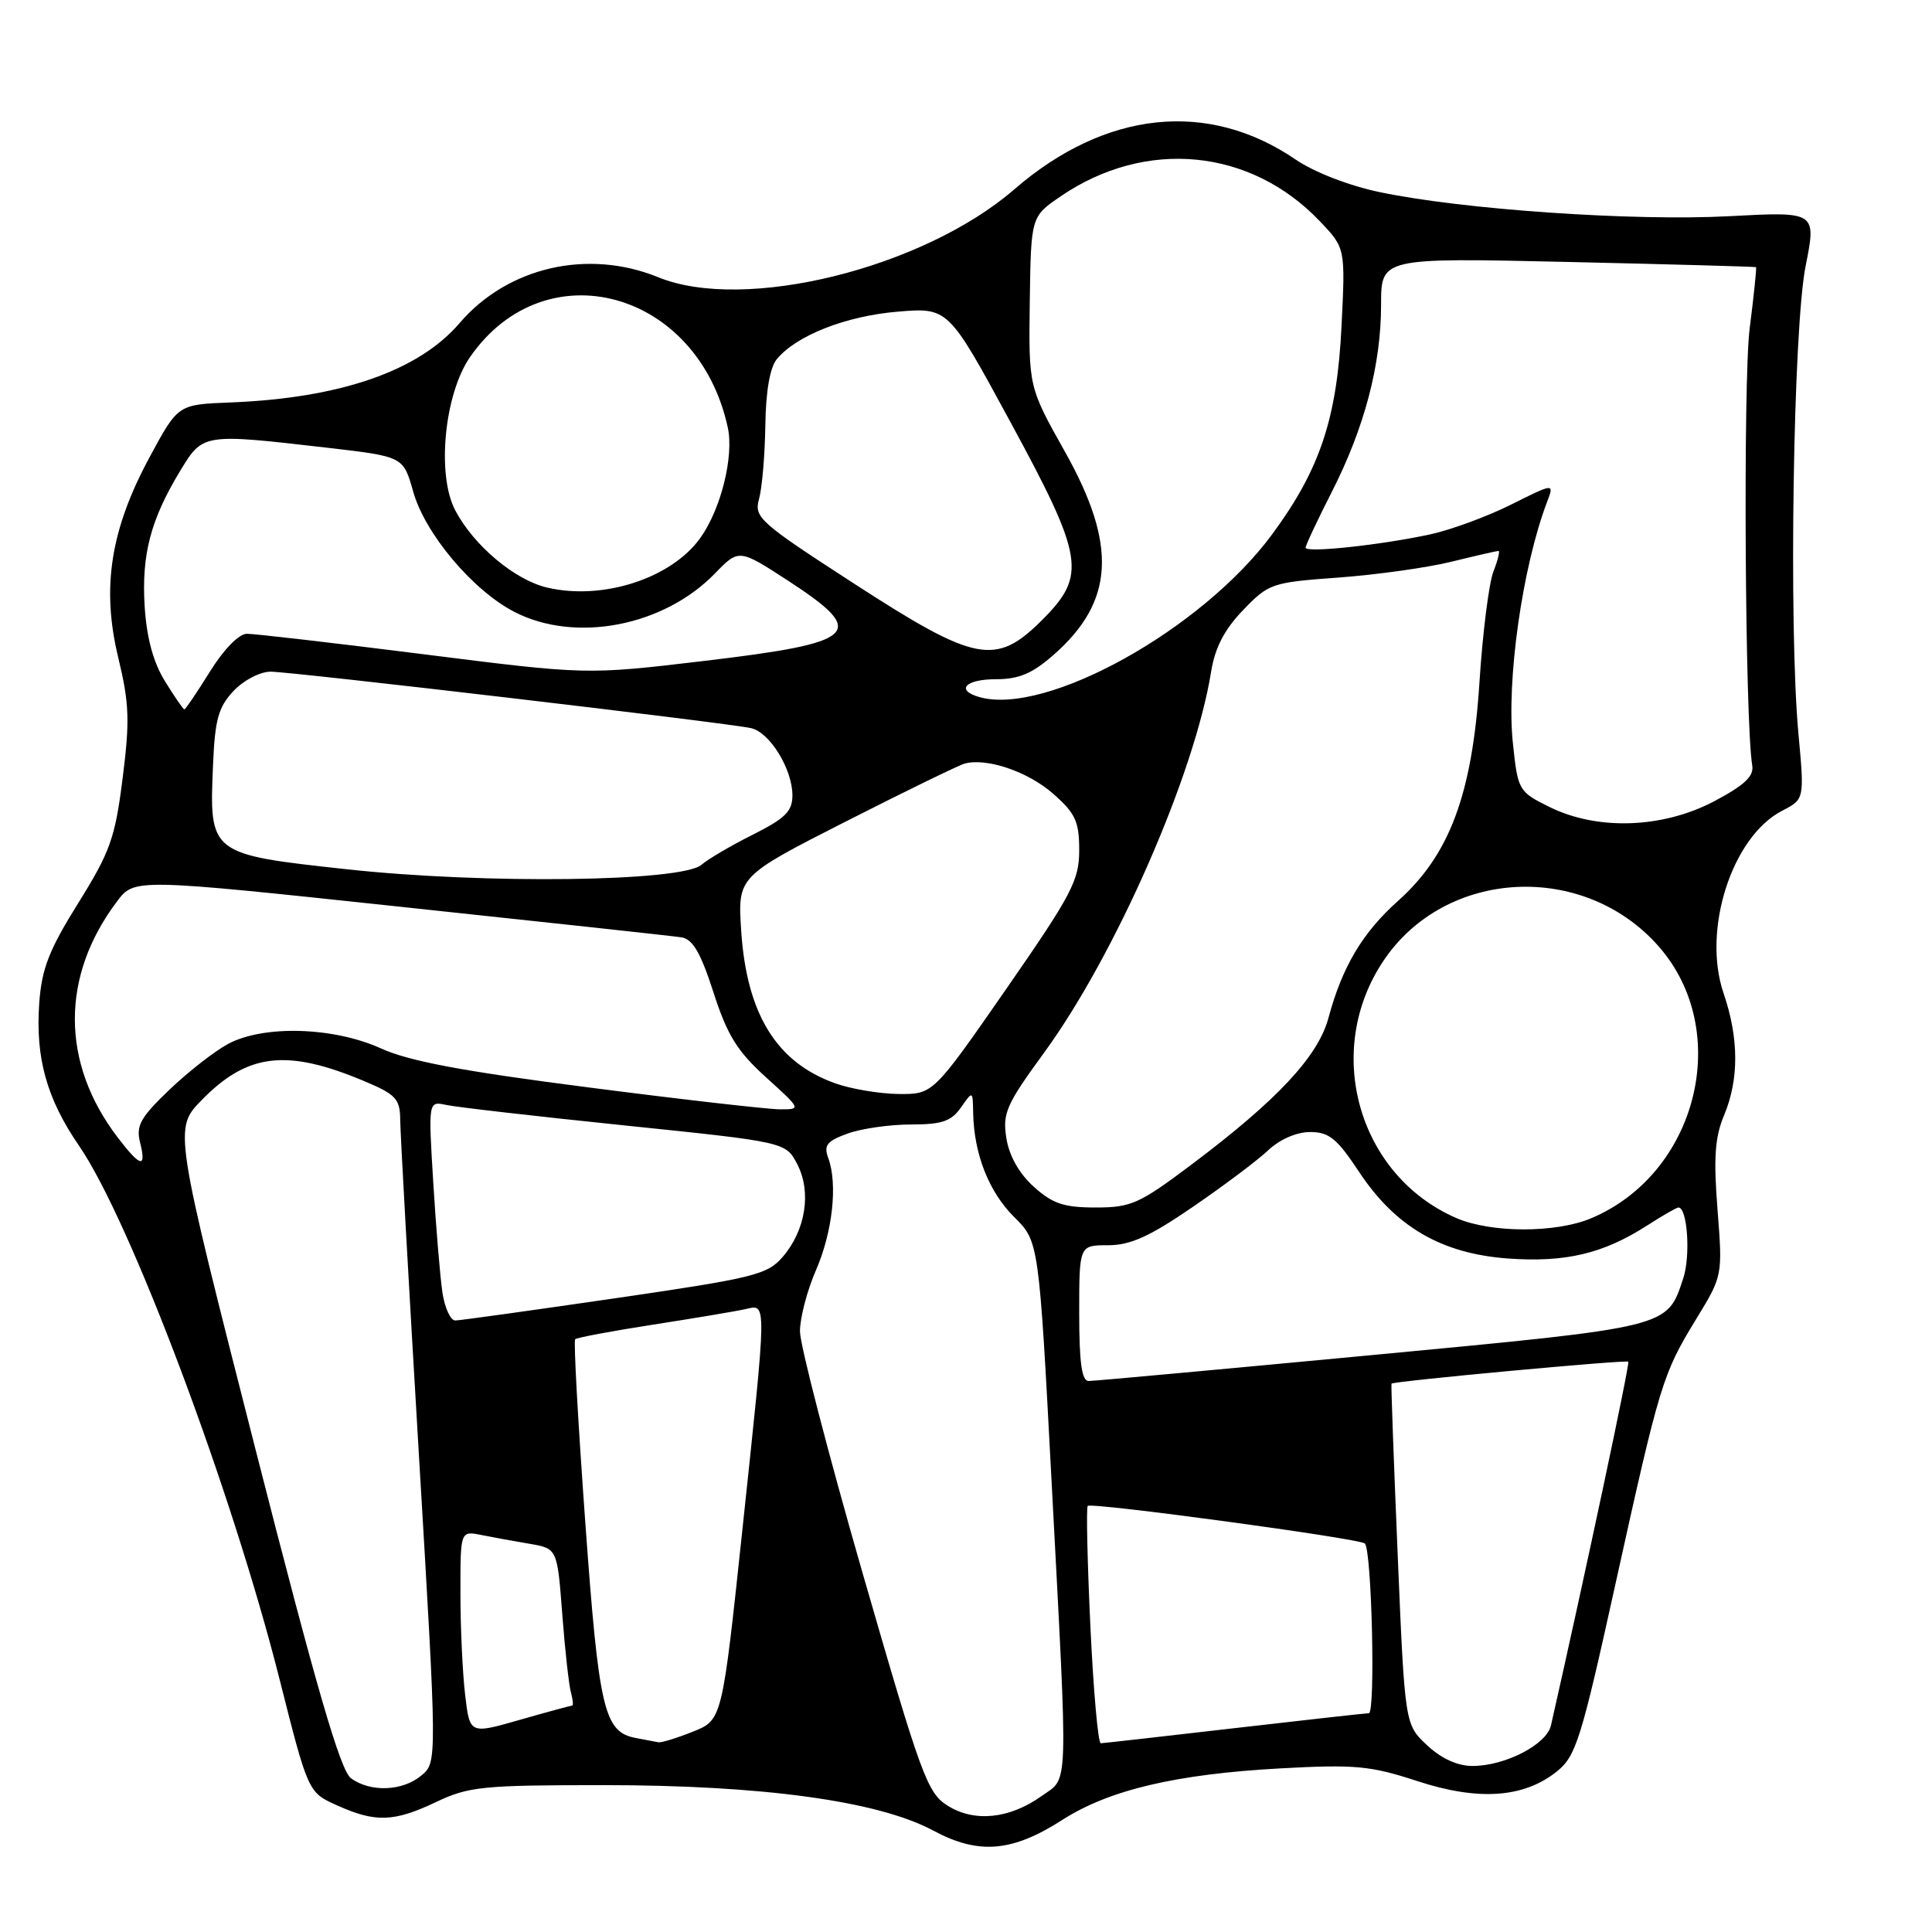 <?xml version="1.0" encoding="UTF-8" standalone="no"?>
<!DOCTYPE svg PUBLIC "-//W3C//DTD SVG 1.1//EN" "http://www.w3.org/Graphics/SVG/1.1/DTD/svg11.dtd" >
<svg xmlns="http://www.w3.org/2000/svg" xmlns:xlink="http://www.w3.org/1999/xlink" version="1.1" viewBox="0 0 256 256">
 <g >
 <path fill="currentColor"
d=" M 140.79 241.13 C 146.97 237.17 155.83 235.08 169.65 234.32 C 179.57 233.78 181.58 233.97 187.76 235.99 C 195.89 238.66 201.92 238.24 206.30 234.72 C 208.82 232.70 209.51 230.49 214.02 210.05 C 219.95 183.21 220.29 182.09 224.76 174.77 C 228.26 169.04 228.26 169.04 227.58 160.27 C 227.04 153.40 227.23 150.69 228.45 147.78 C 230.44 143.01 230.42 137.58 228.38 131.60 C 225.52 123.22 229.49 110.87 236.14 107.43 C 239.10 105.90 239.10 105.90 238.30 97.20 C 237.00 83.07 237.61 43.54 239.25 35.27 C 240.69 28.03 240.69 28.03 229.09 28.65 C 216.37 29.32 193.76 27.76 182.83 25.46 C 178.75 24.61 174.12 22.81 171.68 21.14 C 160.06 13.21 146.46 14.65 134.40 25.09 C 122.30 35.56 98.64 41.40 87.23 36.74 C 77.89 32.93 67.25 35.38 60.89 42.82 C 55.45 49.17 45.06 52.76 30.49 53.33 C 23.59 53.60 23.59 53.60 19.87 60.49 C 14.64 70.14 13.43 77.84 15.66 87.10 C 17.13 93.20 17.22 95.48 16.25 103.11 C 15.25 111.05 14.61 112.85 10.37 119.66 C 6.49 125.87 5.53 128.35 5.20 132.91 C 4.68 140.16 6.19 145.60 10.48 151.83 C 17.28 161.72 30.71 197.45 37.04 222.50 C 40.83 237.50 40.83 237.50 44.66 239.22 C 49.76 241.52 52.20 241.43 57.80 238.77 C 62.11 236.72 63.96 236.54 80.00 236.54 C 101.07 236.54 116.38 238.65 123.66 242.56 C 129.68 245.79 134.11 245.42 140.79 241.13 Z  M 125.58 239.27 C 122.87 237.58 122.07 235.38 114.33 208.55 C 109.75 192.65 106.00 178.19 106.00 176.41 C 106.00 174.62 106.95 170.99 108.11 168.33 C 110.32 163.26 111.02 156.91 109.75 153.45 C 109.12 151.75 109.56 151.20 112.32 150.20 C 114.15 149.54 117.92 149.00 120.70 149.00 C 124.81 149.00 126.05 148.58 127.33 146.75 C 128.90 144.50 128.90 144.50 128.95 147.50 C 129.06 152.92 131.04 157.94 134.37 161.25 C 137.66 164.50 137.66 164.50 139.35 196.50 C 141.55 238.13 141.64 235.41 138.01 237.99 C 133.77 241.01 129.13 241.49 125.58 239.27 Z  M 46.51 235.63 C 45.10 234.60 41.94 223.73 33.82 191.91 C 23.02 149.57 23.02 149.57 26.73 145.76 C 32.80 139.55 38.00 138.94 48.25 143.25 C 52.47 145.02 53.00 145.60 53.03 148.37 C 53.04 150.09 54.15 169.95 55.49 192.50 C 57.93 233.50 57.93 233.50 55.85 235.25 C 53.37 237.35 49.09 237.52 46.51 235.63 Z  M 189.09 231.25 C 186.15 228.50 186.15 228.50 185.20 206.00 C 184.68 193.62 184.31 183.43 184.38 183.34 C 184.63 183.01 215.48 180.15 215.76 180.43 C 215.99 180.66 209.99 208.85 205.51 228.63 C 204.93 231.16 199.44 234.00 195.11 234.00 C 193.13 234.00 190.98 233.02 189.09 231.25 Z  M 84.23 230.29 C 80.03 229.49 79.35 226.57 77.55 201.67 C 76.60 188.57 75.99 177.67 76.21 177.46 C 76.42 177.24 81.08 176.37 86.55 175.52 C 92.02 174.67 97.51 173.75 98.75 173.47 C 101.64 172.82 101.65 171.81 98.37 202.70 C 95.69 227.91 95.69 227.91 91.82 229.45 C 89.70 230.30 87.63 230.94 87.23 230.86 C 86.83 230.79 85.48 230.53 84.23 230.29 Z  M 144.48 215.46 C 144.08 206.91 143.92 199.74 144.13 199.54 C 144.63 199.04 180.20 203.86 180.85 204.52 C 181.77 205.43 182.27 227.00 181.38 227.01 C 180.90 227.02 172.85 227.92 163.50 229.00 C 154.15 230.08 146.21 230.98 145.86 230.99 C 145.50 230.99 144.88 224.01 144.48 215.46 Z  M 61.64 224.64 C 61.30 221.81 61.01 215.75 61.01 211.17 C 61.00 202.84 61.00 202.84 63.75 203.39 C 65.26 203.69 68.15 204.22 70.17 204.56 C 73.84 205.19 73.84 205.19 74.50 213.85 C 74.86 218.61 75.38 223.29 75.65 224.25 C 75.91 225.21 75.99 226.00 75.81 226.00 C 75.64 226.00 72.51 226.85 68.87 227.89 C 62.25 229.79 62.25 229.79 61.64 224.64 Z  M 143.00 174.00 C 143.00 165.00 143.00 165.00 146.82 165.00 C 149.78 165.00 152.33 163.85 158.07 159.91 C 162.16 157.11 166.65 153.74 168.05 152.41 C 169.58 150.97 171.81 150.00 173.60 150.00 C 176.10 150.00 177.16 150.86 180.05 155.23 C 184.89 162.56 191.00 166.12 199.84 166.76 C 207.45 167.30 212.43 166.12 218.23 162.40 C 220.28 161.08 222.16 160.00 222.40 160.00 C 223.59 160.00 224.03 166.39 223.04 169.38 C 220.87 175.94 221.46 175.80 181.86 179.55 C 161.86 181.44 144.94 182.99 144.25 182.99 C 143.34 183.00 143.00 180.54 143.00 174.00 Z  M 58.62 171.25 C 58.32 169.19 57.77 162.64 57.41 156.70 C 56.75 145.90 56.75 145.90 59.13 146.41 C 60.43 146.70 71.09 147.92 82.81 149.13 C 104.12 151.33 104.12 151.33 105.65 154.28 C 107.55 157.96 106.75 163.02 103.71 166.55 C 101.67 168.91 99.93 169.34 81.50 172.03 C 70.50 173.63 60.98 174.96 60.34 174.97 C 59.70 174.99 58.93 173.31 58.62 171.25 Z  M 193.00 161.41 C 179.95 155.77 175.27 139.23 183.35 127.26 C 191.57 115.06 209.89 114.13 219.79 125.41 C 229.65 136.64 224.92 155.55 210.78 161.45 C 206.10 163.40 197.57 163.38 193.00 161.41 Z  M 136.98 157.25 C 135.04 155.50 133.72 153.16 133.35 150.82 C 132.82 147.51 133.33 146.36 138.33 139.51 C 147.81 126.53 158.30 102.60 160.48 89.00 C 160.99 85.82 162.23 83.43 164.71 80.85 C 168.11 77.31 168.50 77.17 177.36 76.53 C 182.39 76.16 189.12 75.22 192.33 74.43 C 195.54 73.64 198.34 73.00 198.56 73.00 C 198.77 73.00 198.47 74.24 197.88 75.75 C 197.29 77.26 196.45 83.90 196.03 90.50 C 195.07 105.25 192.07 113.28 185.25 119.37 C 180.54 123.58 177.86 128.08 176.03 134.87 C 174.66 139.97 169.27 145.75 157.91 154.29 C 150.97 159.51 149.88 160.00 145.18 160.00 C 140.97 160.00 139.48 159.50 136.98 157.25 Z  M 15.58 150.70 C 8.06 140.83 8.03 129.36 15.50 119.45 C 17.80 116.39 17.80 116.39 53.05 120.15 C 72.43 122.21 89.19 124.03 90.28 124.20 C 91.79 124.43 92.84 126.23 94.54 131.50 C 96.37 137.18 97.69 139.30 101.50 142.75 C 106.18 146.99 106.18 147.00 103.35 146.99 C 101.78 146.99 90.38 145.69 78.00 144.09 C 61.36 141.96 54.20 140.61 50.50 138.93 C 44.21 136.07 34.96 135.80 30.23 138.32 C 28.43 139.29 24.92 142.03 22.43 144.41 C 18.61 148.07 18.00 149.16 18.56 151.38 C 19.43 154.87 18.62 154.68 15.58 150.70 Z  M 110.68 143.55 C 102.88 140.77 98.94 134.37 98.21 123.32 C 97.75 116.14 97.75 116.14 112.12 108.83 C 120.03 104.81 127.11 101.36 127.85 101.17 C 130.79 100.40 136.22 102.25 139.52 105.15 C 142.51 107.78 143.00 108.83 143.00 112.66 C 143.00 116.66 142.02 118.52 133.32 131.06 C 123.64 145.00 123.64 145.00 119.07 144.96 C 116.56 144.93 112.78 144.30 110.68 143.55 Z  M 46.03 115.19 C 27.71 113.19 27.72 113.20 28.23 101.31 C 28.48 95.34 28.94 93.69 30.94 91.56 C 32.29 90.13 34.46 89.00 35.86 89.00 C 38.64 89.00 96.31 95.77 99.51 96.48 C 101.99 97.02 105.00 101.91 105.00 105.39 C 105.00 107.50 104.05 108.44 99.75 110.60 C 96.86 112.04 93.81 113.84 92.96 114.58 C 90.39 116.84 64.26 117.17 46.03 115.19 Z  M 205.32 106.93 C 201.22 104.90 201.13 104.74 200.47 98.52 C 199.58 90.24 201.71 75.15 204.99 66.52 C 205.95 64.00 205.95 64.00 200.23 66.86 C 197.08 68.44 192.25 70.21 189.50 70.81 C 182.91 72.23 173.00 73.29 173.00 72.57 C 173.00 72.26 174.55 68.95 176.45 65.22 C 180.80 56.69 183.00 48.34 183.00 40.37 C 183.00 34.15 183.00 34.15 207.75 34.71 C 221.36 35.02 232.58 35.33 232.68 35.40 C 232.78 35.47 232.40 39.12 231.84 43.52 C 230.96 50.43 231.22 95.72 232.18 101.42 C 232.42 102.86 231.16 104.04 227.14 106.17 C 220.31 109.77 211.67 110.07 205.32 106.93 Z  M 21.87 90.28 C 20.31 87.77 19.44 84.55 19.17 80.38 C 18.74 73.51 19.95 68.87 23.87 62.40 C 26.90 57.41 26.84 57.42 43.47 59.34 C 53.44 60.50 53.44 60.50 54.75 65.14 C 56.32 70.74 62.70 78.30 68.22 81.11 C 76.29 85.23 87.93 82.98 94.71 76.01 C 97.91 72.71 97.91 72.71 104.46 76.97 C 115.12 83.92 113.81 85.15 93.11 87.60 C 77.72 89.42 77.72 89.42 56.11 86.69 C 44.22 85.19 33.69 83.97 32.71 83.98 C 31.65 83.99 29.64 86.05 27.81 89.00 C 26.10 91.75 24.58 94.00 24.43 94.00 C 24.28 94.00 23.13 92.33 21.87 90.28 Z  M 129.75 92.36 C 126.57 91.44 127.93 90.00 131.97 90.00 C 135.01 90.00 136.79 89.25 139.61 86.77 C 147.65 79.71 148.07 72.26 141.13 59.89 C 136.30 51.29 136.30 51.29 136.45 39.99 C 136.61 28.70 136.61 28.70 140.55 26.01 C 151.81 18.32 165.70 19.66 174.88 29.31 C 178.27 32.87 178.27 32.87 177.76 43.19 C 177.17 55.41 174.92 62.18 168.58 70.78 C 159.29 83.41 138.58 94.91 129.75 92.36 Z  M 113.18 77.34 C 100.58 69.18 99.90 68.57 100.58 66.10 C 100.98 64.67 101.35 60.31 101.41 56.40 C 101.47 51.84 102.02 48.68 102.94 47.58 C 105.53 44.45 112.08 41.88 118.91 41.30 C 125.65 40.74 125.65 40.74 133.82 55.80 C 143.64 73.88 144.02 76.21 138.12 82.12 C 131.94 88.30 129.32 87.79 113.18 77.34 Z  M 72.51 77.86 C 68.21 76.86 62.75 72.27 60.31 67.60 C 57.84 62.88 58.88 52.22 62.29 47.30 C 72.26 32.92 92.51 38.47 96.44 56.67 C 97.26 60.48 95.53 67.45 92.81 71.26 C 88.99 76.63 79.89 79.59 72.51 77.86 Z "/>
</g>
</svg>